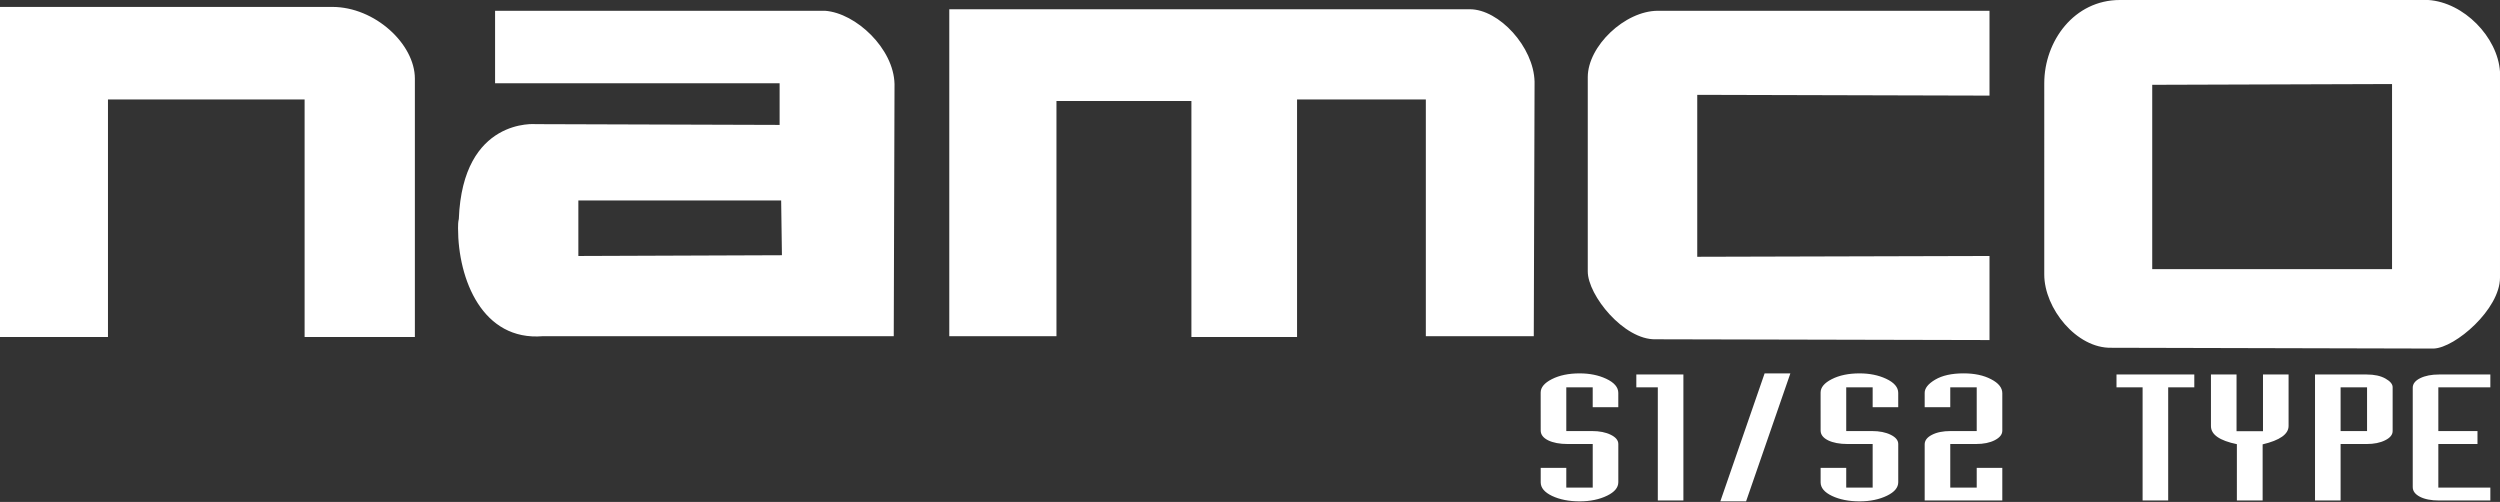 <svg xmlns="http://www.w3.org/2000/svg" viewBox="0 78.144 187.087 37.562">
   <rect x="0" y="78.144" width="187.087" height="37.562" fill="#333333" stroke="none"/>
   <path fill="#fff" fill-rule="evenodd" d="M8.08 85.588v17.774H0v-24.7h24.872c3.174 0 6.175 2.77 6.175 5.367v19.333h-8.252V85.588Zm81.078.115H79.06v17.6h-8.021V78.836h38.952c2.193 0 4.789 2.827 4.848 5.424l-.059 19.043h-8.078V85.588h-9.637v17.774h-7.906V85.703Zm34.74 17.831c-2.367.059-5.078-3.289-5.078-5.078V83.914c0-2.308 2.77-4.963 5.25-4.963h24.814v6.348l-21.871-.058V97.36l21.871-.059v6.291zm-89.562-9.002c.289-7.617 5.771-7.098 5.771-7.098l18.235.058v-3.116H37.049v-5.425h24.699c2.308.173 5.136 2.828 5.193 5.482l-.058 18.87H40.626c-4.519.373-6.348-4.242-6.348-8.078.001-.232.001-.463.058-.693zm24.122-1.385H43.281v4.154l15.234-.057zm94.524-8.771c0-3.174 2.25-6.232 5.656-6.232h23.082c2.654.173 5.193 2.77 5.367 5.367v15.408c0 2.365-3.348 5.25-4.963 5.309l-24.121-.059c-2.598.059-5.021-2.941-5.021-5.482zm26.026.057-17.947.058v13.792h17.947z" clip-rule="evenodd"/>
   <path fill="#fff" d="M81.77 151.65q0-.811.593-1.413.602-.61 1.477-.61.793 0 1.403.565.647.601.647 1.494v1.513h-1.358v-2.096H83.13v4.612h1.367q.592 0 .993.392t.401.975v4.029q0 .847-.592 1.422-.62.601-1.458.601-.857 0-1.468-.574-.601-.574-.601-1.43v-1.532h1.358v2.087h1.403v-4.603h-1.33q-.638 0-1.04-.392-.391-.392-.391-1.03zm5.077-1.905h2.498v13.298h-1.358v-11.94h-1.14zm6.809-.119h1.367l-2.351 13.508h-1.367zm2.971 2.024q0-.811.593-1.413.601-.61 1.476-.61.793 0 1.404.565.647.601.647 1.494v1.513H99.39v-2.096h-1.403v4.612h1.367q.592 0 .993.392t.401.975v4.029q0 .847-.592 1.422-.62.601-1.459.601-.856 0-1.467-.574-.602-.574-.602-1.43v-1.532h1.359v2.087h1.403v-4.603h-1.33q-.639 0-1.04-.392-.392-.392-.392-1.03zm7.593-2.024q.866 0 1.458.62.593.61.593 1.477v3.956q0 .592-.401 1.002-.392.401-.994.401h-1.367v4.603h1.404v-2.087h1.358v3.445h-4.12v-5.924q0-.611.383-1.003.383-.401.993-.401h1.386v-4.612h-1.404v2.096h-1.358v-1.513q0-.738.556-1.394.565-.666 1.513-.666zm10.855 13.417h-1.358v-11.94h-1.385v-1.358h4.129v1.358h-1.386zm2.27-13.298h1.358v5.988h1.404v-5.988h1.358v5.432q0 1.294-1.377 1.942v5.924h-1.367V157.1q-1.376-.565-1.376-1.905zm5.523 0h2.744q.61 0 .993.428.383.429.383.912v4.63q0 .583-.4.975-.393.392-.976.392h-1.386v5.961h-1.358zm2.762 1.358h-1.404v4.612h1.404zm3.783 5.979v4.603h2.761v1.358h-2.725q-.629 0-1.012-.392-.382-.392-.382-1.02v-10.492q0-.61.392-1.002.4-.392 1.002-.392h2.725v1.358h-2.761v4.612h2.078v1.367z" aria-label="S1/S2 TYPE" font-family="SEGA LOGO FONT" font-size="18.667" style="-inkscape-font-specification:Industry" transform="scale(1.41 .709)"/>
</svg>